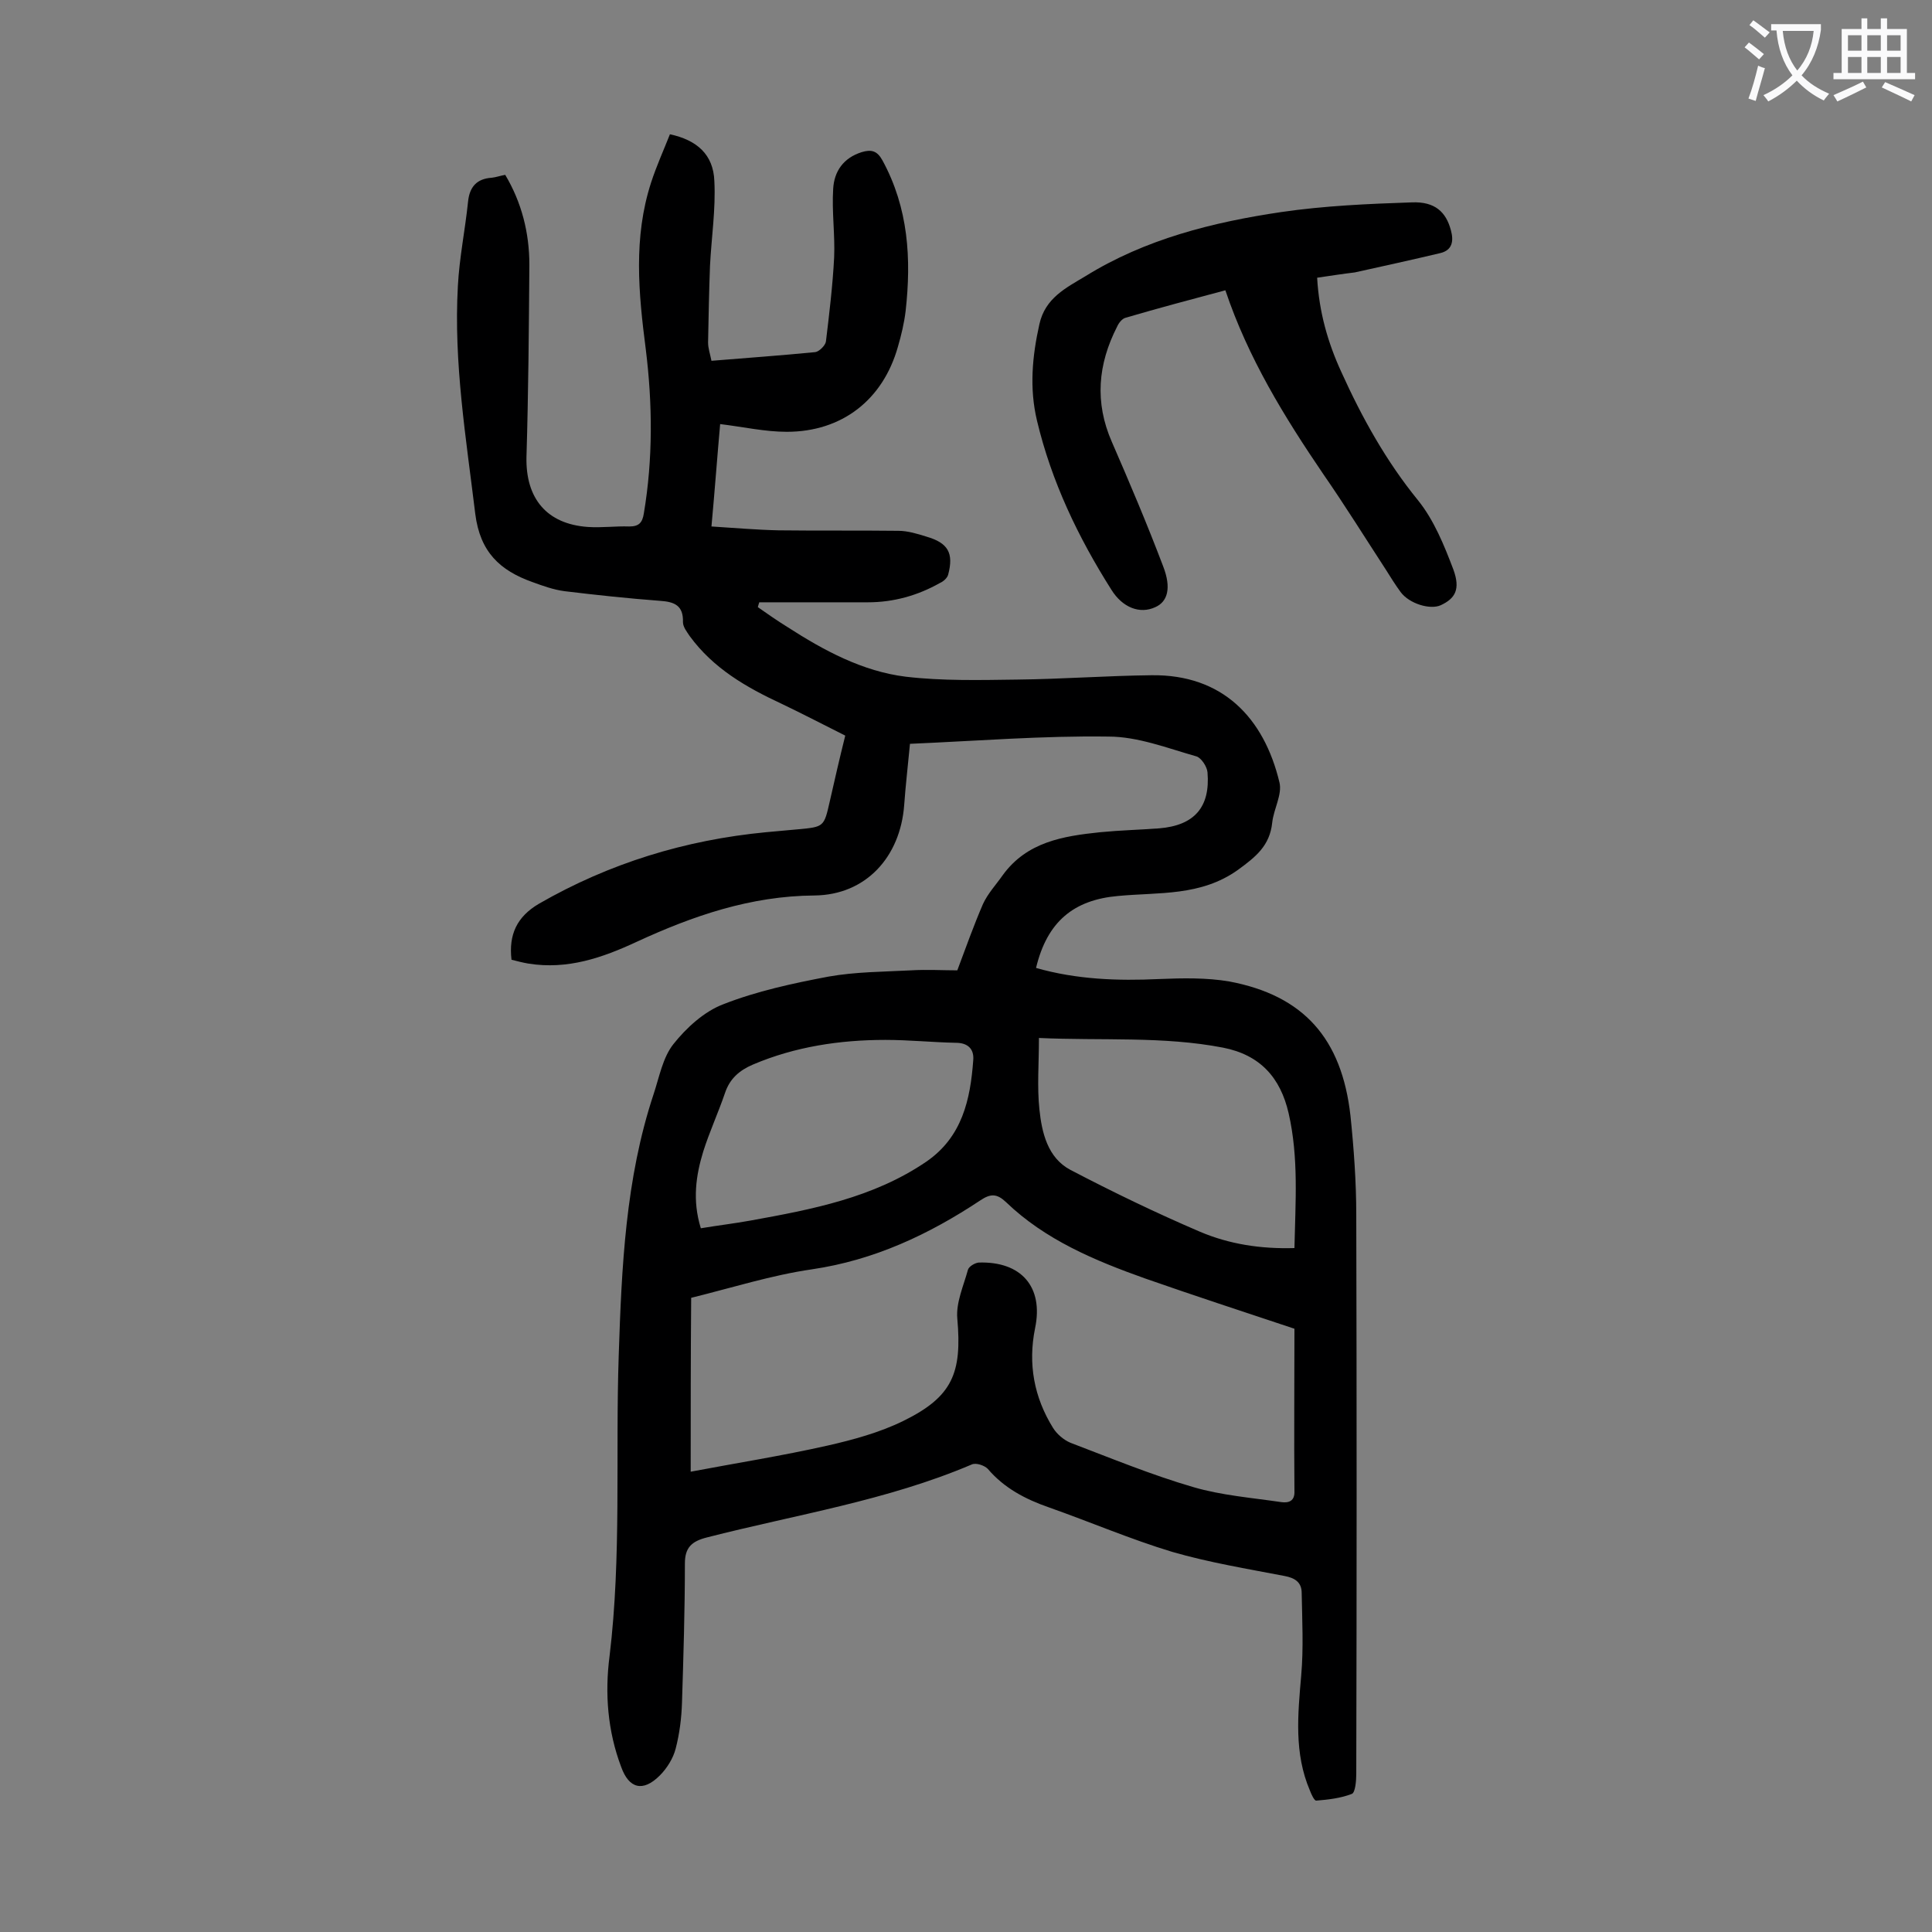 <svg enable-background="new 0 0 400 400" viewBox="0 0 400 400" xmlns="http://www.w3.org/2000/svg"><rect x="0" y="0" width="400" height="400" fill="#808080" stroke="none"/><path d="m138.7 27.8c5.6 1.2 9 4.2 9.2 9.7.3 5.8-.6 11.6-.9 17.5-.2 5.3-.3 10.6-.4 15.9 0 1.2.4 2.3.7 3.8 7.3-.6 14.4-1.1 21.5-1.8.8-.1 2.1-1.4 2.2-2.2.7-5.8 1.4-11.6 1.7-17.4.2-4.7-.5-9.5-.2-14.2.2-3.6 2.1-6.4 5.9-7.6 2-.6 3.2-.3 4.3 1.7 5.4 9.9 6 20.4 4.8 31.2-.3 2.5-.9 5-1.6 7.4-3.1 11-11.6 17.6-23 17.6-4.5 0-8.9-1-13.8-1.6-.6 6.7-1.1 13.6-1.8 21.2 4.8.3 9.3.7 13.9.8 8.3.1 16.6 0 24.8.1 1.9 0 3.9.6 5.8 1.2 4.5 1.3 5.7 3.4 4.5 7.9-.2.7-1 1.4-1.7 1.7-4.6 2.6-9.6 4-14.9 4-7.5 0-15 0-22.5 0-.1.3-.2.6-.3 1 2 1.4 4 2.8 6.1 4.1 7.6 4.9 15.6 9.2 24.5 10.3 7.6.9 15.4.7 23.1.6 9.3-.1 18.6-.8 27.8-.9 14.7-.2 23.3 8.8 26.5 22.2.6 2.5-1.2 5.5-1.5 8.3-.5 4.8-3.4 7.1-7.1 9.8-7.7 5.5-16.4 4.6-24.8 5.4-9.2.8-14.7 5.3-17 14.9 8.4 2.4 16.9 2.7 25.5 2.3 4.8-.2 9.8-.3 14.5.5 15.4 2.9 23.3 11.8 25.1 27.8.7 6.8 1.2 13.7 1.2 20.5.1 38.6.1 77.2 0 115.8 0 1.4-.2 3.8-.9 4.1-2.3.9-4.9 1.2-7.4 1.4-.4 0-1-1.3-1.3-2.1-3.3-7.7-2.5-15.7-1.8-23.8.5-5.7.2-11.4.1-17.1 0-2.2-1.4-3.1-3.5-3.5-7.8-1.5-15.7-2.8-23.3-5-8.6-2.6-17-6.2-25.5-9.2-4.9-1.7-9.3-4-12.7-8-.7-.7-2.4-1.3-3.3-.9-17.6 7.5-36.5 10.4-54.8 15.1-3.2.8-4.6 2.1-4.6 5.4 0 9.6-.3 19.2-.6 28.8-.1 3.2-.5 6.4-1.3 9.5-.5 2-1.8 4.1-3.3 5.6-3.5 3.5-6.4 2.7-8-1.8-2.8-7.4-3.4-15.2-2.4-22.9 2.5-20.7 1.2-41.5 1.9-62.3.6-18.2 1.4-36.5 7.2-54 1.2-3.6 1.9-7.6 4.1-10.4 2.7-3.4 6.4-6.8 10.4-8.3 6.9-2.7 14.3-4.3 21.7-5.7 5.6-1 11.4-1 17.1-1.3 3.3-.2 6.6 0 9.6 0 1.8-4.8 3.4-9.3 5.3-13.7 1-2.2 2.7-4 4.1-6 5-6.9 12.5-8.1 20.2-8.9 4.1-.4 8.2-.5 12.2-.8 7.3-.6 10.6-4.4 10-11.6-.1-1.2-1.3-3-2.3-3.3-6-1.7-12.1-4.1-18.2-4.1-13.6-.2-27.1.9-41.1 1.5-.4 4.3-.9 8.5-1.2 12.7-.8 10.7-7.9 18.6-18.6 18.7-13.2.1-25.1 4.2-36.8 9.6-7.1 3.3-14.3 5.8-22.4 4.5-1.2-.2-2.3-.5-3.5-.8-.6-5.2 1.1-8.9 5.7-11.6 14.6-8.4 30.3-13.2 47-14.8l6.6-.6c5.4-.5 5.4-.5 6.6-5.8 1-4.4 2-8.8 3.2-13.6-4.4-2.2-8.8-4.5-13.2-6.6-7.3-3.4-14.1-7.3-19-14-.6-.9-1.4-1.9-1.4-2.9.1-3.4-1.7-4.2-4.7-4.4-6.6-.5-13.2-1.2-19.8-2-2.3-.3-4.5-1.1-6.7-1.9-6.7-2.4-10.8-6.2-11.8-14.1-1.9-15.7-4.5-31.3-3.6-47.2.3-5.8 1.5-11.6 2.1-17.4.3-3.1 1.8-4.8 4.9-5 .9-.1 1.7-.4 2.8-.6 3.4 5.7 5 12 5 18.6-.1 13.3-.2 26.5-.6 39.8-.2 8.6 4.2 13.9 12.7 14.5 2.9.2 5.7-.2 8.6-.1 2 0 2.7-.8 3-2.7 1.9-11.3 1.8-22.7.4-34-1.5-11.6-2.6-23.1 1.1-34.5 1.1-3.4 2.6-6.7 3.9-10zm4.3 276.9c9.5-1.8 19-3.3 28.3-5.4 5.3-1.2 10.8-2.7 15.7-5.1 10.2-5 12.2-9.9 11.2-21.2-.3-3.3 1.3-6.8 2.2-10.1.2-.7 1.4-1.4 2.2-1.5 8.8-.3 13.5 5 11.7 13.6-1.5 7.4-.2 14.3 3.7 20.6.8 1.3 2.2 2.5 3.6 3.1 8.4 3.2 16.9 6.7 25.5 9.2 5.8 1.7 12.1 2.2 18.2 3.1 1.5.2 2.8-.2 2.7-2.3-.1-11.3 0-22.5 0-33.6-10.8-3.6-20.9-6.9-30.9-10.4-10.4-3.7-20.7-8-28.8-15.8-1.9-1.8-3.2-1.8-5.3-.4-10.7 7.1-22 12.4-34.9 14.3-8.3 1.2-16.5 3.8-25 5.9-.1 12.2-.1 23.8-.1 36zm72.1-89.8c0 5.4-.4 10.1.1 14.8.5 4.8 1.7 10 6.4 12.5 8.8 4.6 17.7 8.9 26.8 12.8 6.1 2.6 12.6 3.6 19.6 3.4.2-9.5.9-18.7-1.2-27.9-1.7-7.4-5.9-12.1-13.6-13.6-12.4-2.4-25.1-1.4-38.1-2zm-70 39.4c3.6-.6 7-1 10.3-1.6 12.7-2.3 25.4-4.7 36.4-12.2 7.4-5.1 9.1-12.8 9.7-21 .2-2.3-1.1-3.6-3.6-3.6-4.9-.1-9.7-.6-14.6-.6-9.4 0-18.7 1.4-27.4 5.1-2.8 1.2-4.8 2.9-5.8 5.9-1.4 4.1-3.2 8-4.5 12.1-1.5 4.9-2.3 10.1-.5 15.9z" fill="#000001"/><path d="m272.7 57.5c.4 7.1 2.2 13.4 5 19.5 4.3 9.5 9.3 18.5 15.9 26.6 3.3 4.1 5.4 9.3 7.3 14.3 1.5 4.1.4 6-2.6 7.4-2.2 1-6.5-.3-8.3-2.7-1.1-1.5-2.1-3.1-3.1-4.7-4.3-6.6-8.4-13.2-12.9-19.7-8.1-11.9-15.6-24.1-20.3-38.1-7.1 1.9-13.9 3.7-20.7 5.7-.7.2-1.4 1.1-1.7 1.8-4 7.8-4.7 15.7-1.1 23.9 3.7 8.5 7.3 17 10.6 25.7 1.8 4.6.9 7.4-1.6 8.5-3.2 1.5-6.8.1-9.1-3.6-6.9-10.9-12.4-22.4-15.4-35-1.6-6.7-1-13.3.5-20 1.2-5.4 5.5-7.5 9.5-9.9 12.4-7.7 26.4-11.2 40.6-13.3 8.9-1.3 18-1.7 27-2 4.8-.2 7.1 2 8.1 5.8.6 2.2.3 4.1-2.2 4.7-5.9 1.4-11.8 2.7-17.7 4-2.5.3-5.1.7-7.8 1.1z" fill="#000001"/><g fill="#fafafb"><path d="m362.1 8.8c1.1.8 2.1 1.6 3.1 2.4l-1 1.1c-1.3-1.1-2.3-2-3-2.5zm1.9 4.8c.5.2.9.4 1.4.5-.6 2.3-1.3 4.5-1.9 6.8l-1.5-.5c.8-2.1 1.4-4.3 2-6.8zm-1-9.4c1.3.9 2.4 1.8 3.4 2.5l-1 1.1c-1.4-1.2-2.4-2.1-3.2-2.6zm3.7 2.2v-1.4h10.3v1.2c-.5 3.6-1.8 6.8-4 9.4 1.5 1.6 3.4 2.8 5.7 3.8-.3.4-.7.8-1.1 1.4-2.3-1.1-4.1-2.5-5.6-4.1-1.6 1.6-3.6 3.1-5.9 4.3-.3-.5-.7-.9-1-1.3 2.4-1.1 4.4-2.5 6-4.1-1.9-2.5-3-5.6-3.3-9.3h-1.1zm8.8 0h-6.4c.3 3.3 1.3 6 3 8.2 2-2.3 3.1-5.1 3.4-8.2z"/><path d="m385.3 3.8h1.3v2.2h2.8v-2.2h1.3v2.2h4.1v9.1h1.7v1.3h-16.9v-1.3h1.7v-9.1h4.1v-2.2zm.4 13.1.7 1.2c-1.8.9-3.8 1.9-6 2.9-.2-.4-.5-.8-.8-1.3 2.3-1 4.3-1.9 6.1-2.8zm-3.1-6.4h2.8v-3.2h-2.8zm0 4.6h2.8v-3.3h-2.8zm4-4.6h2.8v-3.2h-2.8zm0 4.6h2.8v-3.3h-2.8zm3.7 1.9c2.1.9 4.1 1.8 6.1 2.7l-.7 1.3c-2.2-1.1-4.2-2-6.1-2.9zm3.2-9.7h-2.8v3.2h2.8zm-2.8 7.8h2.8v-3.3h-2.8z"/></g></svg>